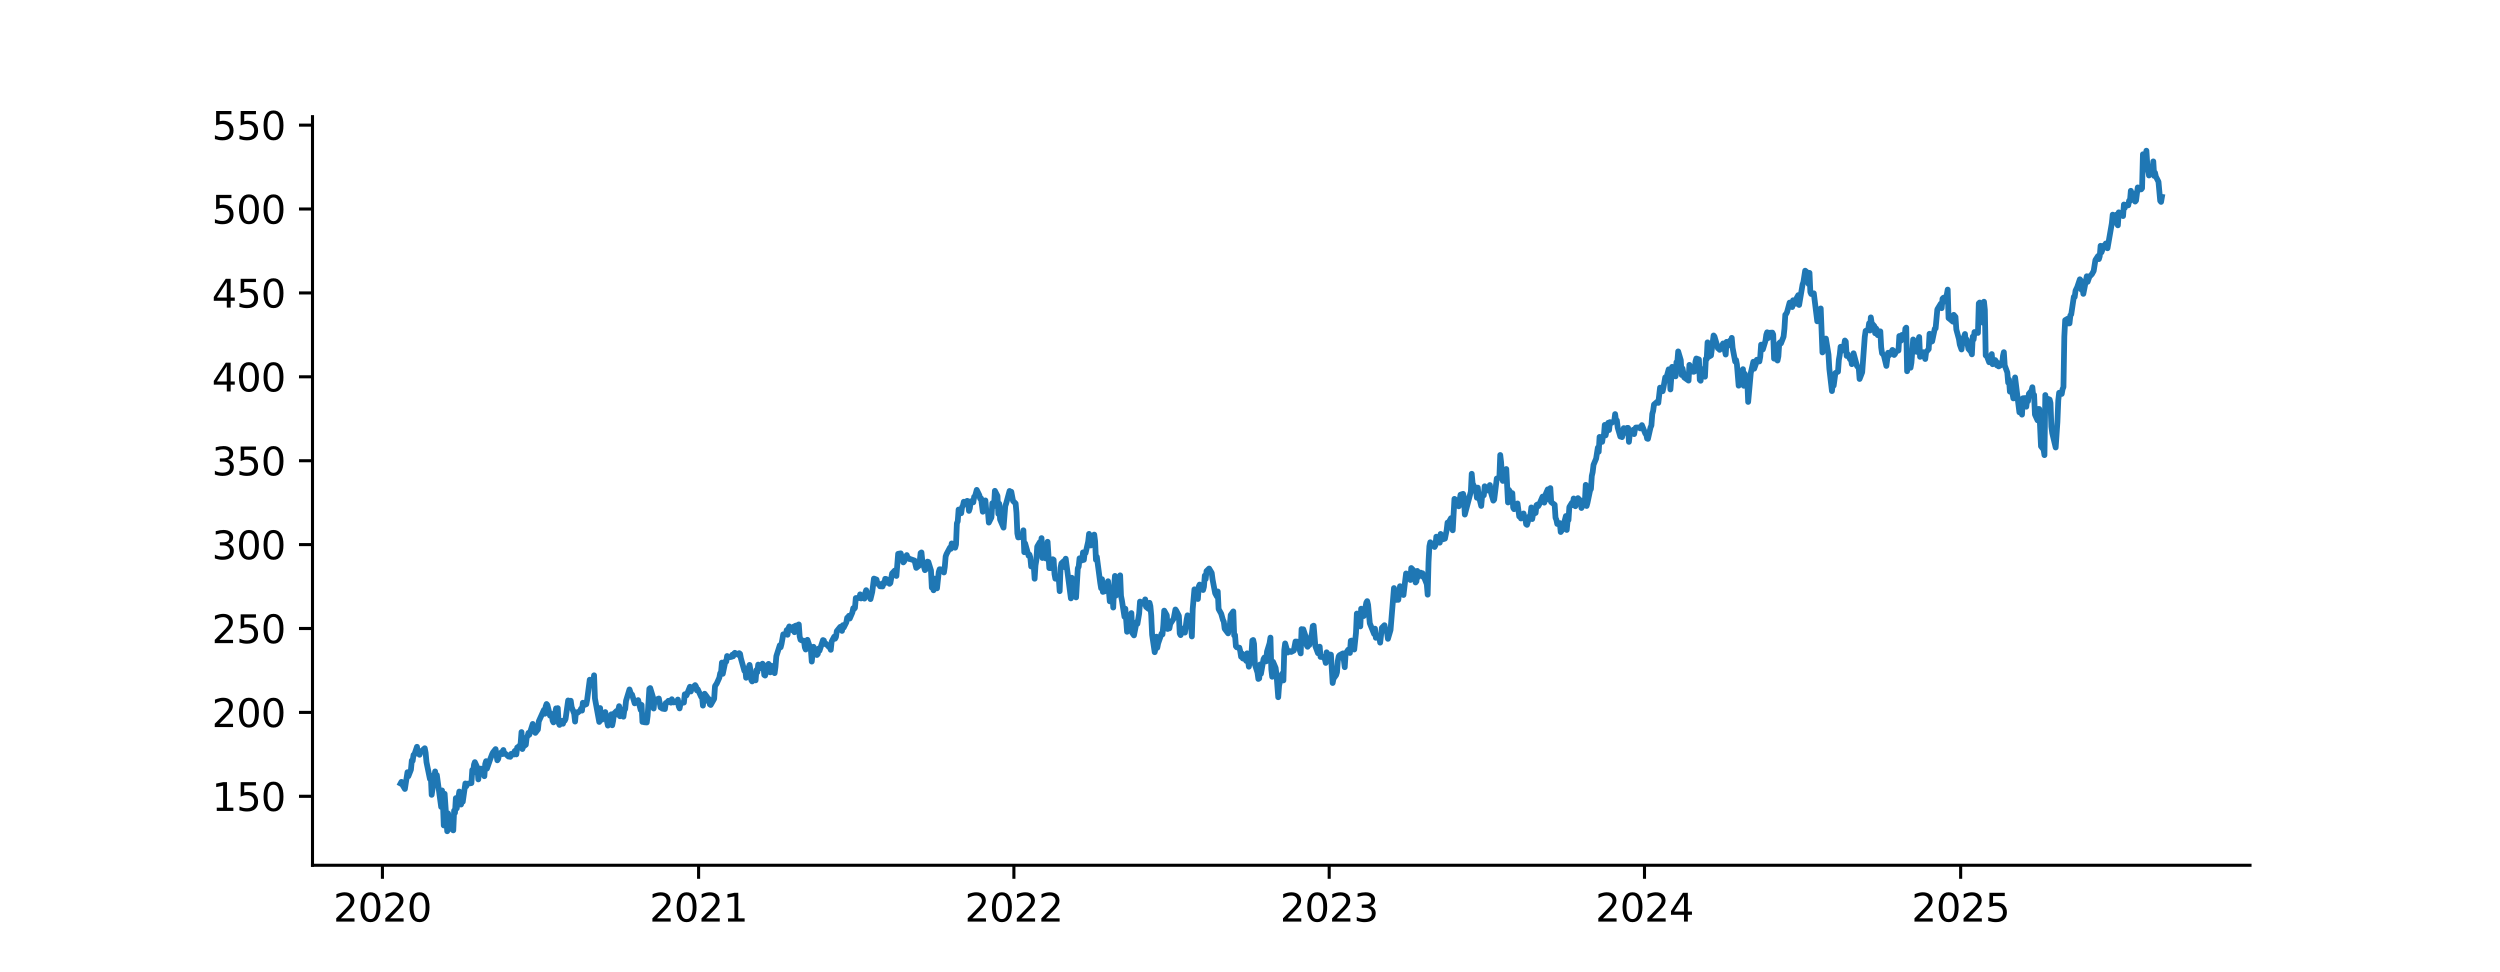 <?xml version="1.0" encoding="utf-8" standalone="no"?>
<!DOCTYPE svg PUBLIC "-//W3C//DTD SVG 1.1//EN"
  "http://www.w3.org/Graphics/SVG/1.1/DTD/svg11.dtd">
<svg xmlns:xlink="http://www.w3.org/1999/xlink" width="648pt" height="252pt" viewBox="0 0 648 252" xmlns="http://www.w3.org/2000/svg" version="1.1">
 <defs>
  <style type="text/css">*{stroke-linejoin: round; stroke-linecap: butt}</style>
 </defs>
 <g id="figure_1">
  <g id="patch_1">
   <path d="M 0 252 
L 648 252 
L 648 0 
L 0 0 
z
" style="fill: #ffffff"/>
  </g>
  <g id="axes_1">
   <g id="patch_2">
    <path d="M 81 224.28 
L 583.2 224.28 
L 583.2 30.24 
L 81 30.24 
z
" style="fill: #ffffff"/>
   </g>
   <g id="matplotlib.axis_1">
    <g id="xtick_1">
     <g id="line2d_1">
      <defs>
       <path id="m5eddb03f89" d="M 0 0 
L 0 3.5 
" style="stroke: #000000; stroke-width: 0.8"/>
      </defs>
      <g>
       <use xlink:href="#m5eddb03f89" x="99.125" y="224.28" style="stroke: #000000; stroke-width: 0.8"/>
      </g>
     </g>
     <g id="text_1">
      <!-- 2020 -->
      <g transform="translate(86.4 238.878) scale(0.1 -0.1)">
       <defs>
        <path id="DejaVuSans-32" d="M 1228 531 
L 3431 531 
L 3431 0 
L 469 0 
L 469 531 
Q 828 903 1448 1529 
Q 2069 2156 2228 2338 
Q 2531 2678 2651 2914 
Q 2772 3150 2772 3378 
Q 2772 3750 2511 3984 
Q 2250 4219 1831 4219 
Q 1534 4219 1204 4116 
Q 875 4013 500 3803 
L 500 4441 
Q 881 4594 1212 4672 
Q 1544 4750 1819 4750 
Q 2544 4750 2975 4387 
Q 3406 4025 3406 3419 
Q 3406 3131 3298 2873 
Q 3191 2616 2906 2266 
Q 2828 2175 2409 1742 
Q 1991 1309 1228 531 
z
" transform="scale(0.016)"/>
        <path id="DejaVuSans-30" d="M 2034 4250 
Q 1547 4250 1301 3770 
Q 1056 3291 1056 2328 
Q 1056 1369 1301 889 
Q 1547 409 2034 409 
Q 2525 409 2770 889 
Q 3016 1369 3016 2328 
Q 3016 3291 2770 3770 
Q 2525 4250 2034 4250 
z
M 2034 4750 
Q 2819 4750 3233 4129 
Q 3647 3509 3647 2328 
Q 3647 1150 3233 529 
Q 2819 -91 2034 -91 
Q 1250 -91 836 529 
Q 422 1150 422 2328 
Q 422 3509 836 4129 
Q 1250 4750 2034 4750 
z
" transform="scale(0.016)"/>
       </defs>
       <use xlink:href="#DejaVuSans-32"/>
       <use xlink:href="#DejaVuSans-30" transform="translate(63.623 0)"/>
       <use xlink:href="#DejaVuSans-32" transform="translate(127.246 0)"/>
       <use xlink:href="#DejaVuSans-30" transform="translate(190.869 0)"/>
      </g>
     </g>
    </g>
    <g id="xtick_2">
     <g id="line2d_2">
      <g>
       <use xlink:href="#m5eddb03f89" x="181.075" y="224.28" style="stroke: #000000; stroke-width: 0.8"/>
      </g>
     </g>
     <g id="text_2">
      <!-- 2021 -->
      <g transform="translate(168.35 238.878) scale(0.1 -0.1)">
       <defs>
        <path id="DejaVuSans-31" d="M 794 531 
L 1825 531 
L 1825 4091 
L 703 3866 
L 703 4441 
L 1819 4666 
L 2450 4666 
L 2450 531 
L 3481 531 
L 3481 0 
L 794 0 
L 794 531 
z
" transform="scale(0.016)"/>
       </defs>
       <use xlink:href="#DejaVuSans-32"/>
       <use xlink:href="#DejaVuSans-30" transform="translate(63.623 0)"/>
       <use xlink:href="#DejaVuSans-32" transform="translate(127.246 0)"/>
       <use xlink:href="#DejaVuSans-31" transform="translate(190.869 0)"/>
      </g>
     </g>
    </g>
    <g id="xtick_3">
     <g id="line2d_3">
      <g>
       <use xlink:href="#m5eddb03f89" x="262.801" y="224.28" style="stroke: #000000; stroke-width: 0.8"/>
      </g>
     </g>
     <g id="text_3">
      <!-- 2022 -->
      <g transform="translate(250.076 238.878) scale(0.1 -0.1)">
       <use xlink:href="#DejaVuSans-32"/>
       <use xlink:href="#DejaVuSans-30" transform="translate(63.623 0)"/>
       <use xlink:href="#DejaVuSans-32" transform="translate(127.246 0)"/>
       <use xlink:href="#DejaVuSans-32" transform="translate(190.869 0)"/>
      </g>
     </g>
    </g>
    <g id="xtick_4">
     <g id="line2d_4">
      <g>
       <use xlink:href="#m5eddb03f89" x="344.527" y="224.28" style="stroke: #000000; stroke-width: 0.8"/>
      </g>
     </g>
     <g id="text_4">
      <!-- 2023 -->
      <g transform="translate(331.802 238.878) scale(0.1 -0.1)">
       <defs>
        <path id="DejaVuSans-33" d="M 2597 2516 
Q 3050 2419 3304 2112 
Q 3559 1806 3559 1356 
Q 3559 666 3084 287 
Q 2609 -91 1734 -91 
Q 1441 -91 1130 -33 
Q 819 25 488 141 
L 488 750 
Q 750 597 1062 519 
Q 1375 441 1716 441 
Q 2309 441 2620 675 
Q 2931 909 2931 1356 
Q 2931 1769 2642 2001 
Q 2353 2234 1838 2234 
L 1294 2234 
L 1294 2753 
L 1863 2753 
Q 2328 2753 2575 2939 
Q 2822 3125 2822 3475 
Q 2822 3834 2567 4026 
Q 2313 4219 1838 4219 
Q 1578 4219 1281 4162 
Q 984 4106 628 3988 
L 628 4550 
Q 988 4650 1302 4700 
Q 1616 4750 1894 4750 
Q 2613 4750 3031 4423 
Q 3450 4097 3450 3541 
Q 3450 3153 3228 2886 
Q 3006 2619 2597 2516 
z
" transform="scale(0.016)"/>
       </defs>
       <use xlink:href="#DejaVuSans-32"/>
       <use xlink:href="#DejaVuSans-30" transform="translate(63.623 0)"/>
       <use xlink:href="#DejaVuSans-32" transform="translate(127.246 0)"/>
       <use xlink:href="#DejaVuSans-33" transform="translate(190.869 0)"/>
      </g>
     </g>
    </g>
    <g id="xtick_5">
     <g id="line2d_5">
      <g>
       <use xlink:href="#m5eddb03f89" x="426.253" y="224.28" style="stroke: #000000; stroke-width: 0.8"/>
      </g>
     </g>
     <g id="text_5">
      <!-- 2024 -->
      <g transform="translate(413.528 238.878) scale(0.1 -0.1)">
       <defs>
        <path id="DejaVuSans-34" d="M 2419 4116 
L 825 1625 
L 2419 1625 
L 2419 4116 
z
M 2253 4666 
L 3047 4666 
L 3047 1625 
L 3713 1625 
L 3713 1100 
L 3047 1100 
L 3047 0 
L 2419 0 
L 2419 1100 
L 313 1100 
L 313 1709 
L 2253 4666 
z
" transform="scale(0.016)"/>
       </defs>
       <use xlink:href="#DejaVuSans-32"/>
       <use xlink:href="#DejaVuSans-30" transform="translate(63.623 0)"/>
       <use xlink:href="#DejaVuSans-32" transform="translate(127.246 0)"/>
       <use xlink:href="#DejaVuSans-34" transform="translate(190.869 0)"/>
      </g>
     </g>
    </g>
    <g id="xtick_6">
     <g id="line2d_6">
      <g>
       <use xlink:href="#m5eddb03f89" x="508.203" y="224.28" style="stroke: #000000; stroke-width: 0.8"/>
      </g>
     </g>
     <g id="text_6">
      <!-- 2025 -->
      <g transform="translate(495.478 238.878) scale(0.1 -0.1)">
       <defs>
        <path id="DejaVuSans-35" d="M 691 4666 
L 3169 4666 
L 3169 4134 
L 1269 4134 
L 1269 2991 
Q 1406 3038 1543 3061 
Q 1681 3084 1819 3084 
Q 2600 3084 3056 2656 
Q 3513 2228 3513 1497 
Q 3513 744 3044 326 
Q 2575 -91 1722 -91 
Q 1428 -91 1123 -41 
Q 819 9 494 109 
L 494 744 
Q 775 591 1075 516 
Q 1375 441 1709 441 
Q 2250 441 2565 725 
Q 2881 1009 2881 1497 
Q 2881 1984 2565 2268 
Q 2250 2553 1709 2553 
Q 1456 2553 1204 2497 
Q 953 2441 691 2322 
L 691 4666 
z
" transform="scale(0.016)"/>
       </defs>
       <use xlink:href="#DejaVuSans-32"/>
       <use xlink:href="#DejaVuSans-30" transform="translate(63.623 0)"/>
       <use xlink:href="#DejaVuSans-32" transform="translate(127.246 0)"/>
       <use xlink:href="#DejaVuSans-35" transform="translate(190.869 0)"/>
      </g>
     </g>
    </g>
   </g>
   <g id="matplotlib.axis_2">
    <g id="ytick_1">
     <g id="line2d_7">
      <defs>
       <path id="ma34b194a9d" d="M 0 0 
L -3.5 0 
" style="stroke: #000000; stroke-width: 0.8"/>
      </defs>
      <g>
       <use xlink:href="#ma34b194a9d" x="81" y="206.401" style="stroke: #000000; stroke-width: 0.8"/>
      </g>
     </g>
     <g id="text_7">
      <!-- 150 -->
      <g transform="translate(54.913 210.2) scale(0.1 -0.1)">
       <use xlink:href="#DejaVuSans-31"/>
       <use xlink:href="#DejaVuSans-35" transform="translate(63.623 0)"/>
       <use xlink:href="#DejaVuSans-30" transform="translate(127.246 0)"/>
      </g>
     </g>
    </g>
    <g id="ytick_2">
     <g id="line2d_8">
      <g>
       <use xlink:href="#ma34b194a9d" x="81" y="184.655" style="stroke: #000000; stroke-width: 0.8"/>
      </g>
     </g>
     <g id="text_8">
      <!-- 200 -->
      <g transform="translate(54.913 188.454) scale(0.1 -0.1)">
       <use xlink:href="#DejaVuSans-32"/>
       <use xlink:href="#DejaVuSans-30" transform="translate(63.623 0)"/>
       <use xlink:href="#DejaVuSans-30" transform="translate(127.246 0)"/>
      </g>
     </g>
    </g>
    <g id="ytick_3">
     <g id="line2d_9">
      <g>
       <use xlink:href="#ma34b194a9d" x="81" y="162.909" style="stroke: #000000; stroke-width: 0.8"/>
      </g>
     </g>
     <g id="text_9">
      <!-- 250 -->
      <g transform="translate(54.913 166.708) scale(0.1 -0.1)">
       <use xlink:href="#DejaVuSans-32"/>
       <use xlink:href="#DejaVuSans-35" transform="translate(63.623 0)"/>
       <use xlink:href="#DejaVuSans-30" transform="translate(127.246 0)"/>
      </g>
     </g>
    </g>
    <g id="ytick_4">
     <g id="line2d_10">
      <g>
       <use xlink:href="#ma34b194a9d" x="81" y="141.163" style="stroke: #000000; stroke-width: 0.8"/>
      </g>
     </g>
     <g id="text_10">
      <!-- 300 -->
      <g transform="translate(54.913 144.962) scale(0.1 -0.1)">
       <use xlink:href="#DejaVuSans-33"/>
       <use xlink:href="#DejaVuSans-30" transform="translate(63.623 0)"/>
       <use xlink:href="#DejaVuSans-30" transform="translate(127.246 0)"/>
      </g>
     </g>
    </g>
    <g id="ytick_5">
     <g id="line2d_11">
      <g>
       <use xlink:href="#ma34b194a9d" x="81" y="119.417" style="stroke: #000000; stroke-width: 0.8"/>
      </g>
     </g>
     <g id="text_11">
      <!-- 350 -->
      <g transform="translate(54.913 123.216) scale(0.1 -0.1)">
       <use xlink:href="#DejaVuSans-33"/>
       <use xlink:href="#DejaVuSans-35" transform="translate(63.623 0)"/>
       <use xlink:href="#DejaVuSans-30" transform="translate(127.246 0)"/>
      </g>
     </g>
    </g>
    <g id="ytick_6">
     <g id="line2d_12">
      <g>
       <use xlink:href="#ma34b194a9d" x="81" y="97.671" style="stroke: #000000; stroke-width: 0.8"/>
      </g>
     </g>
     <g id="text_12">
      <!-- 400 -->
      <g transform="translate(54.913 101.47) scale(0.1 -0.1)">
       <use xlink:href="#DejaVuSans-34"/>
       <use xlink:href="#DejaVuSans-30" transform="translate(63.623 0)"/>
       <use xlink:href="#DejaVuSans-30" transform="translate(127.246 0)"/>
      </g>
     </g>
    </g>
    <g id="ytick_7">
     <g id="line2d_13">
      <g>
       <use xlink:href="#ma34b194a9d" x="81" y="75.924" style="stroke: #000000; stroke-width: 0.8"/>
      </g>
     </g>
     <g id="text_13">
      <!-- 450 -->
      <g transform="translate(54.913 79.724) scale(0.1 -0.1)">
       <use xlink:href="#DejaVuSans-34"/>
       <use xlink:href="#DejaVuSans-35" transform="translate(63.623 0)"/>
       <use xlink:href="#DejaVuSans-30" transform="translate(127.246 0)"/>
      </g>
     </g>
    </g>
    <g id="ytick_8">
     <g id="line2d_14">
      <g>
       <use xlink:href="#ma34b194a9d" x="81" y="54.178" style="stroke: #000000; stroke-width: 0.8"/>
      </g>
     </g>
     <g id="text_14">
      <!-- 500 -->
      <g transform="translate(54.913 57.978) scale(0.1 -0.1)">
       <use xlink:href="#DejaVuSans-35"/>
       <use xlink:href="#DejaVuSans-30" transform="translate(63.623 0)"/>
       <use xlink:href="#DejaVuSans-30" transform="translate(127.246 0)"/>
      </g>
     </g>
    </g>
    <g id="ytick_9">
     <g id="line2d_15">
      <g>
       <use xlink:href="#ma34b194a9d" x="81" y="32.432" style="stroke: #000000; stroke-width: 0.8"/>
      </g>
     </g>
     <g id="text_15">
      <!-- 550 -->
      <g transform="translate(54.913 36.231) scale(0.1 -0.1)">
       <use xlink:href="#DejaVuSans-35"/>
       <use xlink:href="#DejaVuSans-35" transform="translate(63.623 0)"/>
       <use xlink:href="#DejaVuSans-30" transform="translate(127.246 0)"/>
      </g>
     </g>
    </g>
   </g>
   <g id="line2d_16">
    <path d="M 103.827 203.085 
L 104.051 202.663 
L 104.275 203.359 
L 104.947 204.5 
L 105.619 200.156 
L 105.842 201.211 
L 106.514 199.494 
L 106.738 197.12 
L 106.962 197.211 
L 107.186 195.667 
L 107.41 195.56 
L 108.081 193.57 
L 108.305 195.332 
L 108.529 195.221 
L 108.753 195.634 
L 108.977 194.956 
L 110.097 193.946 
L 110.321 195.132 
L 110.544 197.551 
L 111.44 201.915 
L 111.664 201.044 
L 111.888 206.018 
L 112.784 199.957 
L 113.007 203.392 
L 113.231 200.886 
L 114.351 209.154 
L 114.575 204.881 
L 114.799 207.906 
L 115.023 213.95 
L 115.247 205.748 
L 115.918 215.46 
L 116.142 210.834 
L 116.366 213.394 
L 116.59 212.436 
L 116.814 214.659 
L 117.486 215.228 
L 117.709 210.1 
L 117.933 210.689 
L 118.157 206.877 
L 118.381 209.536 
L 119.053 205.167 
L 119.277 206.213 
L 119.501 208.536 
L 119.725 207.229 
L 119.949 207.823 
L 120.62 203.077 
L 120.844 203.815 
L 121.068 203.135 
L 121.292 203.131 
L 122.188 202.977 
L 122.412 199.579 
L 122.635 200.334 
L 122.859 198.194 
L 123.083 197.547 
L 123.755 199.015 
L 123.979 202.019 
L 124.203 199.654 
L 124.427 200.525 
L 124.651 199.227 
L 125.322 199.434 
L 125.546 201.193 
L 125.77 198.032 
L 125.994 197.294 
L 126.218 199.218 
L 127.114 196.651 
L 127.561 195.472 
L 127.785 195.024 
L 128.457 194.17 
L 128.905 197.07 
L 129.129 196.746 
L 129.353 195.655 
L 130.024 194.929 
L 130.248 195.46 
L 130.472 194.403 
L 130.696 195.331 
L 130.92 195.298 
L 131.816 196.105 
L 132.039 196.005 
L 132.263 196.175 
L 132.487 195.406 
L 133.159 195.581 
L 133.383 194.715 
L 133.607 194.528 
L 133.831 195.543 
L 134.055 193.763 
L 134.726 193.28 
L 134.95 192.681 
L 135.174 189.752 
L 135.398 194.149 
L 135.622 193.538 
L 136.294 193.039 
L 136.518 191.113 
L 136.742 190.834 
L 136.965 189.969 
L 137.189 190.455 
L 138.085 187.643 
L 138.309 189.336 
L 138.533 188.296 
L 138.757 189.964 
L 139.428 189.087 
L 139.652 186.977 
L 140.996 183.986 
L 141.22 185.006 
L 141.444 183.1 
L 141.667 182.48 
L 141.891 182.751 
L 142.563 185.496 
L 142.787 184.964 
L 143.011 185.093 
L 143.235 186.807 
L 143.459 187.24 
L 144.13 183.612 
L 144.354 184.798 
L 144.578 183.55 
L 144.802 187.381 
L 145.026 187.897 
L 145.698 186.836 
L 145.922 187.597 
L 146.146 186.749 
L 146.37 186.815 
L 146.593 186.353 
L 147.265 181.557 
L 147.489 182.909 
L 147.713 183.055 
L 147.937 181.636 
L 148.161 183.246 
L 148.832 185.006 
L 149.056 187.032 
L 149.28 184.615 
L 149.504 184.818 
L 149.728 184.735 
L 150.4 184.161 
L 150.624 183.658 
L 150.848 184.192 
L 151.072 182.156 
L 151.295 182.807 
L 151.967 182.528 
L 152.191 181.368 
L 152.863 176.181 
L 153.535 177.59 
L 153.758 176.865 
L 153.982 175.038 
L 154.206 181.022 
L 155.326 187.127 
L 155.55 183.528 
L 155.774 185.997 
L 155.997 186.556 
L 156.669 185.981 
L 156.893 184.575 
L 157.341 187.023 
L 157.565 188.074 
L 158.237 187.177 
L 158.46 185.142 
L 158.684 187.991 
L 158.908 186.906 
L 159.132 184.975 
L 159.804 184.3 
L 160.028 185.209 
L 160.476 183.041 
L 160.7 185.655 
L 161.371 183.908 
L 161.595 185.772 
L 161.819 184.137 
L 162.043 183.825 
L 162.267 181.644 
L 163.163 178.704 
L 163.61 180.038 
L 163.834 180.038 
L 164.506 182.307 
L 164.954 182.065 
L 165.178 182.027 
L 165.402 181.468 
L 166.073 184.033 
L 166.297 182.711 
L 166.521 187.119 
L 166.745 186.268 
L 166.969 187.207 
L 167.641 187.265 
L 167.865 185.555 
L 168.312 178.524 
L 168.536 178.345 
L 169.208 180.568 
L 169.432 183.645 
L 169.656 181.335 
L 169.88 181.798 
L 170.104 181.352 
L 170.775 181.051 
L 171.223 183.386 
L 171.447 182.825 
L 171.671 183.674 
L 172.343 183.791 
L 172.567 182.223 
L 172.79 182.219 
L 173.238 181.65 
L 173.91 182.135 
L 174.134 181.241 
L 174.582 182.064 
L 174.806 182.014 
L 175.477 182.043 
L 175.701 181.324 
L 175.925 183.085 
L 176.149 183.62 
L 176.373 182.474 
L 177.045 182.081 
L 177.269 182.11 
L 177.493 179.957 
L 177.716 179.899 
L 177.94 180.246 
L 178.836 178.009 
L 179.06 179.23 
L 179.284 178.506 
L 180.179 177.582 
L 180.403 177.921 
L 180.627 178.954 
L 180.851 178.644 
L 181.747 180.622 
L 181.971 180.534 
L 182.195 182.896 
L 182.418 180.371 
L 182.642 179.815 
L 183.314 180.706 
L 183.538 181.776 
L 183.762 181.186 
L 183.986 182.574 
L 184.21 182.729 
L 185.105 181.145 
L 185.329 177.841 
L 185.777 177.168 
L 186.449 175.672 
L 186.673 174.501 
L 186.897 174.262 
L 187.121 171.741 
L 187.344 174.655 
L 188.016 171.44 
L 188.24 171.499 
L 188.464 170.04 
L 188.688 170.454 
L 188.912 170.374 
L 189.583 170.261 
L 189.807 169.718 
L 190.031 170.115 
L 190.255 169.417 
L 190.479 169.208 
L 191.375 169.747 
L 191.599 169.303 
L 191.823 169.475 
L 192.046 170.656 
L 192.942 173.883 
L 193.166 173.347 
L 193.39 175.677 
L 193.614 174.256 
L 194.286 172.345 
L 194.509 173.632 
L 194.733 176.276 
L 194.957 176.624 
L 195.181 174.583 
L 195.853 176.347 
L 196.077 173.669 
L 196.301 174.239 
L 196.525 172.266 
L 196.748 172.844 
L 197.42 173.238 
L 197.644 172.023 
L 197.868 172.303 
L 198.092 174.952 
L 198.316 175.107 
L 199.211 172.077 
L 199.659 174.273 
L 199.883 172.538 
L 200.555 173.058 
L 200.779 174.478 
L 201.003 172.836 
L 201.227 170.078 
L 202.122 167.262 
L 202.346 167.769 
L 202.57 166.914 
L 203.018 164.421 
L 203.69 164.395 
L 203.913 163.314 
L 204.137 164.53 
L 204.361 162.891 
L 204.585 162.371 
L 205.481 163.411 
L 205.705 162.438 
L 205.929 163.867 
L 206.153 162.2 
L 206.824 162.032 
L 207.048 161.856 
L 207.272 164.961 
L 207.496 165.82 
L 207.72 165.959 
L 208.392 166.093 
L 208.616 167.798 
L 208.839 168.351 
L 209.287 165.841 
L 210.183 168.452 
L 210.407 171.482 
L 210.855 167.647 
L 211.526 168.892 
L 211.75 169.772 
L 211.974 169.52 
L 212.198 168.109 
L 212.422 168.659 
L 213.318 165.908 
L 213.541 166.004 
L 213.765 166.92 
L 213.989 166.765 
L 214.885 167.722 
L 215.109 167.764 
L 215.333 168.432 
L 215.557 166.298 
L 216.228 165.03 
L 216.452 165.551 
L 216.676 165.122 
L 216.9 163.589 
L 217.796 162.476 
L 218.244 163.53 
L 218.467 162.052 
L 218.691 162.669 
L 219.363 161.325 
L 219.587 160.115 
L 219.811 160.216 
L 220.035 159.62 
L 220.259 160.321 
L 220.93 158.767 
L 221.154 157.641 
L 221.378 157.851 
L 221.602 157.557 
L 221.826 155.016 
L 222.722 155.012 
L 222.946 154.059 
L 223.169 155.113 
L 223.393 154.894 
L 224.065 155.155 
L 224.289 153.618 
L 224.513 152.975 
L 224.737 153.596 
L 224.961 153.714 
L 225.632 155.285 
L 226.08 153.441 
L 226.528 149.967 
L 227.2 150.228 
L 227.424 151.282 
L 227.648 151.416 
L 227.872 151.299 
L 228.095 151.967 
L 228.767 152.005 
L 228.991 151.038 
L 229.215 151.295 
L 229.439 150.03 
L 229.663 150.056 
L 230.334 150.53 
L 230.558 151.324 
L 230.782 151.11 
L 231.23 148.632 
L 231.902 147.897 
L 232.35 149.288 
L 232.797 143.552 
L 233.469 143.43 
L 233.693 144.285 
L 233.917 144.541 
L 234.141 145.77 
L 234.365 145.505 
L 235.037 143.876 
L 235.26 144.596 
L 235.484 144.617 
L 235.708 144.903 
L 235.932 144.907 
L 237.052 145.299 
L 237.499 147.193 
L 238.171 146.654 
L 238.395 145.476 
L 238.619 143.359 
L 238.843 143.19 
L 239.067 145.442 
L 239.739 147.786 
L 239.962 147.576 
L 240.186 145.985 
L 240.41 145.572 
L 240.634 145.661 
L 241.306 147.841 
L 241.53 152.323 
L 241.754 152.121 
L 241.978 152.996 
L 242.202 149.974 
L 242.873 152.495 
L 243.321 148.287 
L 243.545 147.554 
L 243.769 147.554 
L 244.441 147.815 
L 244.664 148.384 
L 244.888 146.94 
L 245.112 144.23 
L 245.336 143.615 
L 246.232 141.924 
L 246.456 142.269 
L 246.68 140.859 
L 246.904 141.532 
L 247.575 141.966 
L 247.799 141.132 
L 248.023 135.636 
L 248.247 135.14 
L 248.471 132.08 
L 249.143 133.027 
L 249.367 131.445 
L 249.59 131.079 
L 249.814 130.052 
L 250.038 130.212 
L 250.71 129.82 
L 250.934 130.258 
L 251.158 132.425 
L 251.382 131.739 
L 251.606 129.934 
L 252.277 130.207 
L 252.501 128.76 
L 252.725 128.663 
L 253.173 126.981 
L 253.845 128.363 
L 254.069 129.27 
L 254.292 129.173 
L 254.74 132.643 
L 255.412 129.713 
L 255.636 132.259 
L 256.084 132.723 
L 256.308 135.455 
L 256.979 134.114 
L 257.203 130.433 
L 257.427 130.412 
L 257.651 131.201 
L 257.875 127.221 
L 258.547 128.545 
L 258.771 133.208 
L 258.995 130.547 
L 259.218 134.658 
L 260.114 136.762 
L 260.562 131.159 
L 260.786 130.53 
L 261.681 127.259 
L 261.905 127.765 
L 262.129 127.47 
L 262.577 129.843 
L 263.249 130.505 
L 263.473 132.925 
L 263.697 138.25 
L 263.92 139.304 
L 264.816 139.14 
L 265.04 138.84 
L 265.264 137.453 
L 265.488 143.132 
L 265.712 140.856 
L 266.607 144.039 
L 266.831 143.752 
L 267.055 144.482 
L 267.279 146.83 
L 267.951 146.687 
L 268.175 150.009 
L 268.399 146.543 
L 268.622 145.224 
L 268.846 141.674 
L 269.518 140.527 
L 269.742 141.463 
L 269.966 139.481 
L 270.19 144.629 
L 270.414 142.652 
L 271.085 144.756 
L 271.309 143.234 
L 271.533 140.43 
L 271.981 147.247 
L 272.653 147.264 
L 272.877 144.958 
L 273.101 145.106 
L 273.325 148.811 
L 273.548 149.994 
L 274.444 150.083 
L 274.668 153.23 
L 274.892 147.18 
L 275.116 146.031 
L 275.788 145.406 
L 276.011 147.028 
L 276.235 144.814 
L 277.579 155.098 
L 277.803 149.753 
L 278.027 150.983 
L 278.25 153.315 
L 278.922 154.848 
L 279.37 147.265 
L 279.594 146.914 
L 279.818 144.713 
L 280.49 145.25 
L 280.713 143.179 
L 280.937 145.11 
L 281.161 143.162 
L 281.385 143.34 
L 282.057 140.374 
L 282.281 138.384 
L 282.505 139.039 
L 282.729 141.384 
L 282.953 140.915 
L 283.624 138.57 
L 283.848 140.298 
L 284.072 145.106 
L 284.296 144.316 
L 285.192 151.122 
L 285.415 152.474 
L 285.639 150.125 
L 285.863 153.416 
L 286.759 153.125 
L 286.983 151.105 
L 287.207 150.657 
L 287.655 155.866 
L 288.326 153.04 
L 288.55 157.476 
L 288.774 151.984 
L 288.998 149.276 
L 289.222 154.392 
L 289.894 151.456 
L 290.118 152.592 
L 290.341 149.128 
L 290.565 154.464 
L 290.789 155.571 
L 291.461 159.859 
L 291.685 157.78 
L 292.133 163.758 
L 292.357 161.321 
L 293.028 161.16 
L 293.252 158.913 
L 293.476 164.045 
L 293.924 164.689 
L 294.596 161.263 
L 294.82 161.699 
L 295.267 159.04 
L 295.491 155.931 
L 296.387 156.512 
L 296.611 156.279 
L 296.835 155.364 
L 297.059 157.295 
L 297.73 157.833 
L 297.954 156.245 
L 298.178 157.13 
L 298.402 159.51 
L 298.626 164.507 
L 299.298 169.05 
L 299.522 168.106 
L 299.746 165.027 
L 299.969 167.903 
L 300.193 166.768 
L 301.089 164.189 
L 301.313 164.447 
L 301.537 162.021 
L 301.761 158.277 
L 302.432 159.467 
L 302.656 163.029 
L 302.88 161.428 
L 303.104 162.88 
L 303.328 161.716 
L 304.224 160.331 
L 304.671 157.981 
L 304.895 158.294 
L 305.567 159.628 
L 305.791 164.219 
L 306.015 164.621 
L 306.239 164.045 
L 306.463 162.927 
L 307.134 163.973 
L 307.582 160.577 
L 307.806 159.489 
L 308.03 161.386 
L 308.702 162.034 
L 308.926 164.968 
L 309.15 157.837 
L 309.597 152.755 
L 310.269 153.911 
L 310.493 155.262 
L 310.717 152.023 
L 310.941 151.523 
L 311.836 152.933 
L 312.06 152.095 
L 312.284 149.19 
L 312.508 150.096 
L 312.732 148.025 
L 313.404 147.365 
L 314.076 148.501 
L 314.299 150.207 
L 314.971 153.772 
L 315.419 154.604 
L 315.643 153.305 
L 315.867 157.871 
L 316.538 159.085 
L 316.986 160.681 
L 317.21 161.135 
L 317.434 162.976 
L 318.33 164.169 
L 318.554 162.115 
L 318.778 161.932 
L 319.001 159.412 
L 319.673 158.482 
L 319.897 164.704 
L 320.121 164.606 
L 320.345 167.509 
L 320.569 167.78 
L 321.241 167.874 
L 321.464 168.752 
L 321.688 170.237 
L 321.912 169.376 
L 322.136 170.674 
L 322.808 170.874 
L 323.032 171.315 
L 323.256 169.338 
L 323.704 172.805 
L 324.375 169.478 
L 324.599 166.023 
L 324.823 165.888 
L 325.047 166.91 
L 325.271 172.236 
L 325.943 174.354 
L 326.166 175.983 
L 326.39 175.839 
L 326.614 172.236 
L 326.838 174.646 
L 327.51 170.84 
L 327.734 170.428 
L 327.958 171.285 
L 328.182 171.426 
L 328.406 168.892 
L 329.077 166.715 
L 329.301 165.268 
L 329.525 173.475 
L 329.749 175.415 
L 329.973 171.544 
L 330.645 173.131 
L 330.869 174.812 
L 331.316 180.719 
L 331.54 177.689 
L 332.212 174.939 
L 332.436 174.515 
L 332.66 176.365 
L 332.884 168.527 
L 333.108 166.774 
L 333.779 169.134 
L 334.227 168.768 
L 334.451 168.79 
L 334.675 168.985 
L 335.347 168.632 
L 335.794 166.279 
L 336.242 166.317 
L 337.138 169.364 
L 337.362 163.062 
L 337.586 163.253 
L 337.81 163.113 
L 338.481 165.164 
L 338.705 167.326 
L 338.929 167.645 
L 339.153 166.356 
L 339.377 167.198 
L 340.049 164.181 
L 340.273 162.304 
L 340.496 162.177 
L 340.944 167.509 
L 341.616 169.313 
L 341.84 168.739 
L 342.064 167.619 
L 342.288 170.275 
L 342.512 170.045 
L 343.407 170.798 
L 343.631 171.832 
L 343.855 169.075 
L 344.079 169.581 
L 344.975 169.683 
L 345.422 177.033 
L 345.646 175.918 
L 346.318 174.986 
L 346.542 174.25 
L 346.766 171.305 
L 346.99 170.139 
L 347.214 169.832 
L 348.109 169.356 
L 348.557 172.939 
L 348.781 169.411 
L 349.453 168.407 
L 349.677 168.637 
L 349.901 169.245 
L 350.124 166.1 
L 350.348 166.032 
L 351.02 168.351 
L 351.468 164.079 
L 351.692 159.036 
L 351.916 161.696 
L 352.587 162.368 
L 352.811 157.776 
L 353.035 158.129 
L 353.259 159.453 
L 353.483 159.674 
L 354.155 156.176 
L 354.379 155.814 
L 354.603 156.74 
L 355.05 161.544 
L 356.17 164.338 
L 356.394 162.948 
L 356.618 165.315 
L 357.289 164.914 
L 357.513 165.23 
L 357.737 166.574 
L 358.185 162.726 
L 358.857 162.052 
L 359.081 163.212 
L 359.305 163.404 
L 359.529 163.993 
L 359.752 165.584 
L 360.424 163.31 
L 361.32 152.427 
L 361.992 155.499 
L 362.215 154.837 
L 362.439 155.473 
L 362.887 151.941 
L 363.783 154.219 
L 364.231 150.456 
L 364.454 148.643 
L 365.35 149.121 
L 365.574 150.332 
L 365.798 147.235 
L 366.694 148.178 
L 366.917 150.976 
L 367.141 150.695 
L 367.365 147.986 
L 367.589 149.564 
L 368.261 148.429 
L 368.485 148.613 
L 368.709 148.579 
L 368.933 149.577 
L 369.157 149.726 
L 369.828 151.429 
L 370.052 154.138 
L 370.276 145.626 
L 370.5 141.591 
L 370.724 140.554 
L 371.396 141.279 
L 371.62 141.343 
L 371.843 141.774 
L 372.067 141.343 
L 372.291 139.108 
L 372.963 139.961 
L 373.187 140.665 
L 373.411 138.399 
L 373.859 139.824 
L 374.53 139.615 
L 374.978 137.386 
L 375.202 135.453 
L 375.426 135.53 
L 376.098 134.316 
L 376.322 136.847 
L 376.545 137.45 
L 376.993 129.309 
L 377.889 130.027 
L 378.113 131.233 
L 378.561 128.236 
L 379.232 128.005 
L 379.456 128.971 
L 379.68 133.375 
L 381.247 127.406 
L 381.471 122.806 
L 381.695 125.273 
L 382.591 127.103 
L 382.815 129.023 
L 383.039 126.393 
L 383.263 128.398 
L 383.934 131.143 
L 384.158 128.591 
L 384.382 128.043 
L 384.606 128.385 
L 384.83 126.038 
L 385.502 127.128 
L 385.95 127.06 
L 386.173 125.726 
L 386.397 127.458 
L 387.069 129.762 
L 387.293 129.489 
L 387.965 124.029 
L 388.636 123.819 
L 388.86 117.936 
L 389.084 119.821 
L 389.308 123.332 
L 389.532 124.657 
L 390.204 124.084 
L 390.428 121.574 
L 390.875 130.237 
L 391.099 126.966 
L 391.771 128.013 
L 391.995 127.834 
L 392.219 131.614 
L 392.443 131.973 
L 392.667 131.494 
L 393.338 130.498 
L 393.786 133.867 
L 394.01 133.567 
L 394.234 134.388 
L 394.906 133.093 
L 395.13 134.025 
L 395.354 134.359 
L 395.578 135.867 
L 395.801 136.039 
L 396.473 133.725 
L 396.697 133.477 
L 396.921 131.531 
L 397.145 134.543 
L 397.369 133.254 
L 398.04 132.945 
L 398.264 130.927 
L 398.488 130.764 
L 398.712 131.206 
L 398.936 130.82 
L 399.832 128.725 
L 400.056 129.012 
L 400.28 130.284 
L 400.503 128.416 
L 401.175 126.844 
L 401.399 129.488 
L 401.847 126.518 
L 402.071 130.152 
L 402.966 130.824 
L 403.19 134.201 
L 403.414 134.732 
L 403.638 135.812 
L 404.31 135.585 
L 404.534 137.898 
L 404.982 137.256 
L 405.877 133.759 
L 406.101 137.363 
L 406.325 134.976 
L 406.549 134.805 
L 406.773 131.42 
L 407.445 130.323 
L 407.668 130.936 
L 407.892 129.209 
L 408.116 129.749 
L 408.34 131.219 
L 409.012 129.115 
L 409.236 129.363 
L 409.46 130.199 
L 409.684 129.68 
L 409.908 131.673 
L 410.803 130.019 
L 411.027 125.674 
L 411.251 131.15 
L 411.475 130.327 
L 412.147 127.114 
L 412.37 126.771 
L 412.594 123.36 
L 412.818 122.396 
L 413.042 120.477 
L 413.714 118.879 
L 414.162 116.021 
L 414.386 117.096 
L 414.61 113.249 
L 415.281 114.53 
L 415.505 112.992 
L 415.729 112.927 
L 415.953 110.136 
L 416.177 112.85 
L 416.849 109.591 
L 417.073 111.467 
L 417.296 109.415 
L 417.744 109.596 
L 418.416 109.089 
L 418.64 107.333 
L 418.864 108.986 
L 419.088 108.96 
L 419.312 110.849 
L 419.983 113.155 
L 420.207 111.704 
L 420.431 113.301 
L 420.655 112.378 
L 420.879 110.969 
L 421.551 112.227 
L 421.775 110.905 
L 421.998 110.909 
L 422.222 114.533 
L 422.446 112.472 
L 423.342 111.386 
L 423.566 112.519 
L 423.79 111.266 
L 424.014 110.819 
L 424.909 110.785 
L 425.133 111.038 
L 425.581 110.192 
L 426.477 112.412 
L 426.701 112.528 
L 426.924 113.67 
L 427.148 113.752 
L 427.82 110.772 
L 428.044 110.3 
L 428.268 107.303 
L 428.492 106.504 
L 428.716 104.856 
L 429.611 104.083 
L 429.835 104.426 
L 430.283 100.476 
L 430.955 101.404 
L 431.179 100.378 
L 431.626 97.815 
L 431.85 98.218 
L 432.522 95.732 
L 432.746 96.217 
L 432.97 100.944 
L 433.418 95.088 
L 434.089 97.48 
L 434.313 97.548 
L 434.537 93.873 
L 434.761 93.848 
L 434.985 91.083 
L 435.657 93.354 
L 435.881 97.192 
L 436.105 95.506 
L 436.552 97.842 
L 437.672 98.65 
L 437.896 94.577 
L 438.12 95.14 
L 438.791 96.345 
L 439.015 96.371 
L 439.239 96.267 
L 439.463 93.721 
L 439.687 92.921 
L 440.359 93.17 
L 440.583 98.448 
L 440.807 98.689 
L 441.031 95.656 
L 441.254 96.912 
L 441.926 97.644 
L 442.15 93.015 
L 442.374 93.093 
L 442.598 88.74 
L 442.822 92.525 
L 443.494 92.138 
L 444.165 86.955 
L 444.389 87.226 
L 445.285 90.276 
L 445.509 90.37 
L 445.733 90.676 
L 446.628 89.02 
L 446.852 90.366 
L 447.076 90.792 
L 447.3 91.897 
L 447.524 88.611 
L 448.196 89.011 
L 448.419 88.284 
L 448.643 89.583 
L 448.867 87.574 
L 449.091 90.168 
L 449.763 93.721 
L 449.987 93.317 
L 450.211 94.495 
L 450.659 99.966 
L 451.33 99.175 
L 451.554 96.332 
L 451.778 95.691 
L 452.002 100.001 
L 452.226 96.869 
L 452.898 98.62 
L 453.121 104.177 
L 453.793 96.723 
L 454.465 93.764 
L 454.689 95.57 
L 455.137 94.289 
L 455.361 93.248 
L 456.032 93.687 
L 456.256 92.465 
L 456.48 89.332 
L 456.704 90.233 
L 456.928 90.569 
L 457.6 88.358 
L 457.824 86.764 
L 458.047 86.126 
L 458.271 87.643 
L 458.495 86.281 
L 459.391 86.212 
L 459.615 86.708 
L 459.839 92.956 
L 460.063 92.758 
L 460.734 93.452 
L 460.958 92.353 
L 461.182 88.932 
L 461.406 88.712 
L 461.63 89 
L 462.302 87.268 
L 462.526 85.196 
L 462.749 81.585 
L 462.973 81.361 
L 463.197 80.934 
L 463.869 78.435 
L 464.093 79.309 
L 464.541 79.585 
L 464.765 77.827 
L 465.436 78.736 
L 465.66 77.323 
L 466.108 76.504 
L 466.332 79.047 
L 467.228 73.734 
L 467.452 73.091 
L 467.899 70.166 
L 468.571 70.734 
L 468.795 73.621 
L 469.019 70.73 
L 469.243 75.707 
L 469.467 76.203 
L 470.138 76.026 
L 471.034 83.287 
L 471.93 79.951 
L 472.377 91.349 
L 472.601 88.389 
L 473.273 87.759 
L 473.945 91.905 
L 474.169 95.619 
L 474.84 101.367 
L 475.064 99.446 
L 475.288 99.954 
L 475.736 96.684 
L 476.408 96.343 
L 476.632 93.241 
L 476.856 92.012 
L 477.079 89.889 
L 477.303 90.994 
L 477.975 89.673 
L 478.199 88.261 
L 478.423 88.546 
L 478.647 92.254 
L 478.871 91.719 
L 479.542 93.143 
L 479.766 92.992 
L 479.99 94.391 
L 480.214 93.303 
L 480.438 91.568 
L 481.334 94.892 
L 481.782 95.345 
L 482.005 98.233 
L 482.677 96.498 
L 483.349 87.311 
L 483.573 85.762 
L 484.245 85.438 
L 484.468 83.793 
L 484.692 85.667 
L 484.916 82.265 
L 485.14 83.742 
L 485.812 84.501 
L 486.036 86.375 
L 486.26 85.106 
L 486.484 85.451 
L 486.707 86.871 
L 487.379 85.887 
L 487.603 90.035 
L 487.827 91.572 
L 488.275 92.034 
L 488.947 94.849 
L 489.394 91.43 
L 489.618 92.129 
L 489.842 91.922 
L 490.514 90.704 
L 490.738 90.877 
L 490.962 92.008 
L 491.186 91.749 
L 491.41 91.128 
L 492.081 90.86 
L 492.305 87.091 
L 492.529 88.348 
L 492.753 88.291 
L 492.977 86.815 
L 493.649 87.488 
L 493.872 85.175 
L 494.096 84.924 
L 494.32 96.226 
L 494.544 94.49 
L 495.216 95.315 
L 495.44 94.02 
L 495.888 87.989 
L 496.112 89.237 
L 496.783 91.192 
L 497.007 89.025 
L 497.455 87.359 
L 497.679 92.492 
L 498.351 92.164 
L 498.575 91.287 
L 499.022 93.054 
L 499.246 91.268 
L 499.918 90.494 
L 500.142 86.514 
L 500.366 88.677 
L 500.814 88.474 
L 501.485 85.221 
L 501.709 85.126 
L 502.157 80.186 
L 503.053 78.716 
L 503.277 79.879 
L 503.5 77.431 
L 503.724 77.184 
L 503.948 78.175 
L 504.62 76.306 
L 504.844 75.065 
L 505.068 82.448 
L 505.516 82.79 
L 506.187 83.374 
L 506.411 81.609 
L 506.859 82.137 
L 507.083 85.416 
L 507.755 87.881 
L 507.979 89.322 
L 508.426 90.585 
L 508.65 88.521 
L 509.322 86.575 
L 509.546 88.945 
L 509.77 87.998 
L 510.218 90.425 
L 510.889 91.186 
L 511.113 91.843 
L 511.337 87.241 
L 511.561 87.989 
L 511.785 86.064 
L 512.681 86.294 
L 512.905 78.638 
L 513.128 78.417 
L 513.352 79.563 
L 514.024 83.672 
L 514.248 78.205 
L 514.472 80.312 
L 514.696 92.137 
L 514.92 92.107 
L 515.591 93.898 
L 516.263 91.778 
L 516.487 94.404 
L 517.159 93.336 
L 517.383 93.673 
L 517.607 94.711 
L 517.83 94.062 
L 518.054 94.975 
L 518.95 94.452 
L 519.174 92.233 
L 519.398 91.283 
L 519.622 94.716 
L 520.293 96.541 
L 520.517 99.184 
L 520.741 98.391 
L 520.965 101.512 
L 521.189 99.579 
L 521.861 103.263 
L 522.085 103.211 
L 522.309 97.832 
L 523.428 106.873 
L 523.652 106.748 
L 523.876 105.525 
L 524.1 107.476 
L 524.324 103.233 
L 524.995 103.172 
L 525.219 105.417 
L 525.443 103.553 
L 525.667 103.978 
L 525.891 102.062 
L 526.563 101.274 
L 526.787 100.372 
L 527.011 102.621 
L 527.235 102.357 
L 527.458 107.463 
L 528.13 108.941 
L 528.354 105.993 
L 528.578 106.015 
L 529.026 115.68 
L 529.698 116.538 
L 529.921 117.969 
L 530.145 102.396 
L 530.369 106.357 
L 530.593 103.28 
L 531.265 103.558 
L 531.489 104.459 
L 531.713 110.579 
L 531.937 112.239 
L 532.832 115.992 
L 533.28 109.374 
L 533.504 103.779 
L 533.728 101.807 
L 534.4 102.106 
L 534.623 100.857 
L 534.847 100.329 
L 535.071 87.266 
L 535.295 82.984 
L 535.967 82.598 
L 536.191 83.837 
L 536.415 83.82 
L 536.639 81.731 
L 536.863 81.488 
L 537.534 76.924 
L 537.758 76.976 
L 537.982 75.329 
L 538.43 74.392 
L 539.102 72.394 
L 539.326 72.698 
L 539.549 75.13 
L 539.773 74.135 
L 539.997 76.167 
L 540.893 71.604 
L 541.117 73.05 
L 541.565 71.747 
L 542.236 71.048 
L 542.684 70.223 
L 543.132 67.396 
L 543.804 66.367 
L 544.028 67.162 
L 544.251 66.424 
L 544.475 63.71 
L 544.699 65.408 
L 545.371 63.593 
L 545.595 64.07 
L 545.819 63.115 
L 546.267 64.348 
L 547.386 57.892 
L 547.61 55.642 
L 547.834 56.298 
L 548.506 55.66 
L 548.73 57.987 
L 548.953 58.404 
L 549.177 55.039 
L 550.073 55.525 
L 550.297 56.003 
L 550.521 53.011 
L 550.745 53.893 
L 550.969 53.094 
L 551.64 53.224 
L 551.864 52.008 
L 552.088 52.095 
L 552.312 49.455 
L 552.536 50.171 
L 553.208 50.167 
L 553.432 52.247 
L 553.656 51.986 
L 554.103 48.582 
L 554.775 49.108 
L 554.999 49.077 
L 555.223 48.786 
L 555.447 39.989 
L 555.671 44.066 
L 556.342 39.06 
L 556.566 42.486 
L 557.014 45.486 
L 557.238 44.965 
L 557.91 45.082 
L 558.134 41.839 
L 558.358 45.599 
L 558.581 44.774 
L 558.805 45.777 
L 559.477 47.11 
L 559.925 52.052 
L 560.149 52.334 
L 560.373 51.034 
L 560.373 51.034 
" clip-path="url(#pbbac646983)" style="fill: none; stroke: #1f77b4; stroke-width: 1.5; stroke-linecap: square"/>
   </g>
   <g id="patch_3">
    <path d="M 81 224.28 
L 81 30.24 
" style="fill: none; stroke: #000000; stroke-width: 0.8; stroke-linejoin: miter; stroke-linecap: square"/>
   </g>
   <g id="patch_4">
    <path d="M 81 224.28 
L 583.2 224.28 
" style="fill: none; stroke: #000000; stroke-width: 0.8; stroke-linejoin: miter; stroke-linecap: square"/>
   </g>
  </g>
 </g>
 <defs>
  <clipPath id="pbbac646983">
   <rect x="81" y="30.24" width="502.2" height="194.04"/>
  </clipPath>
 </defs>
</svg>
